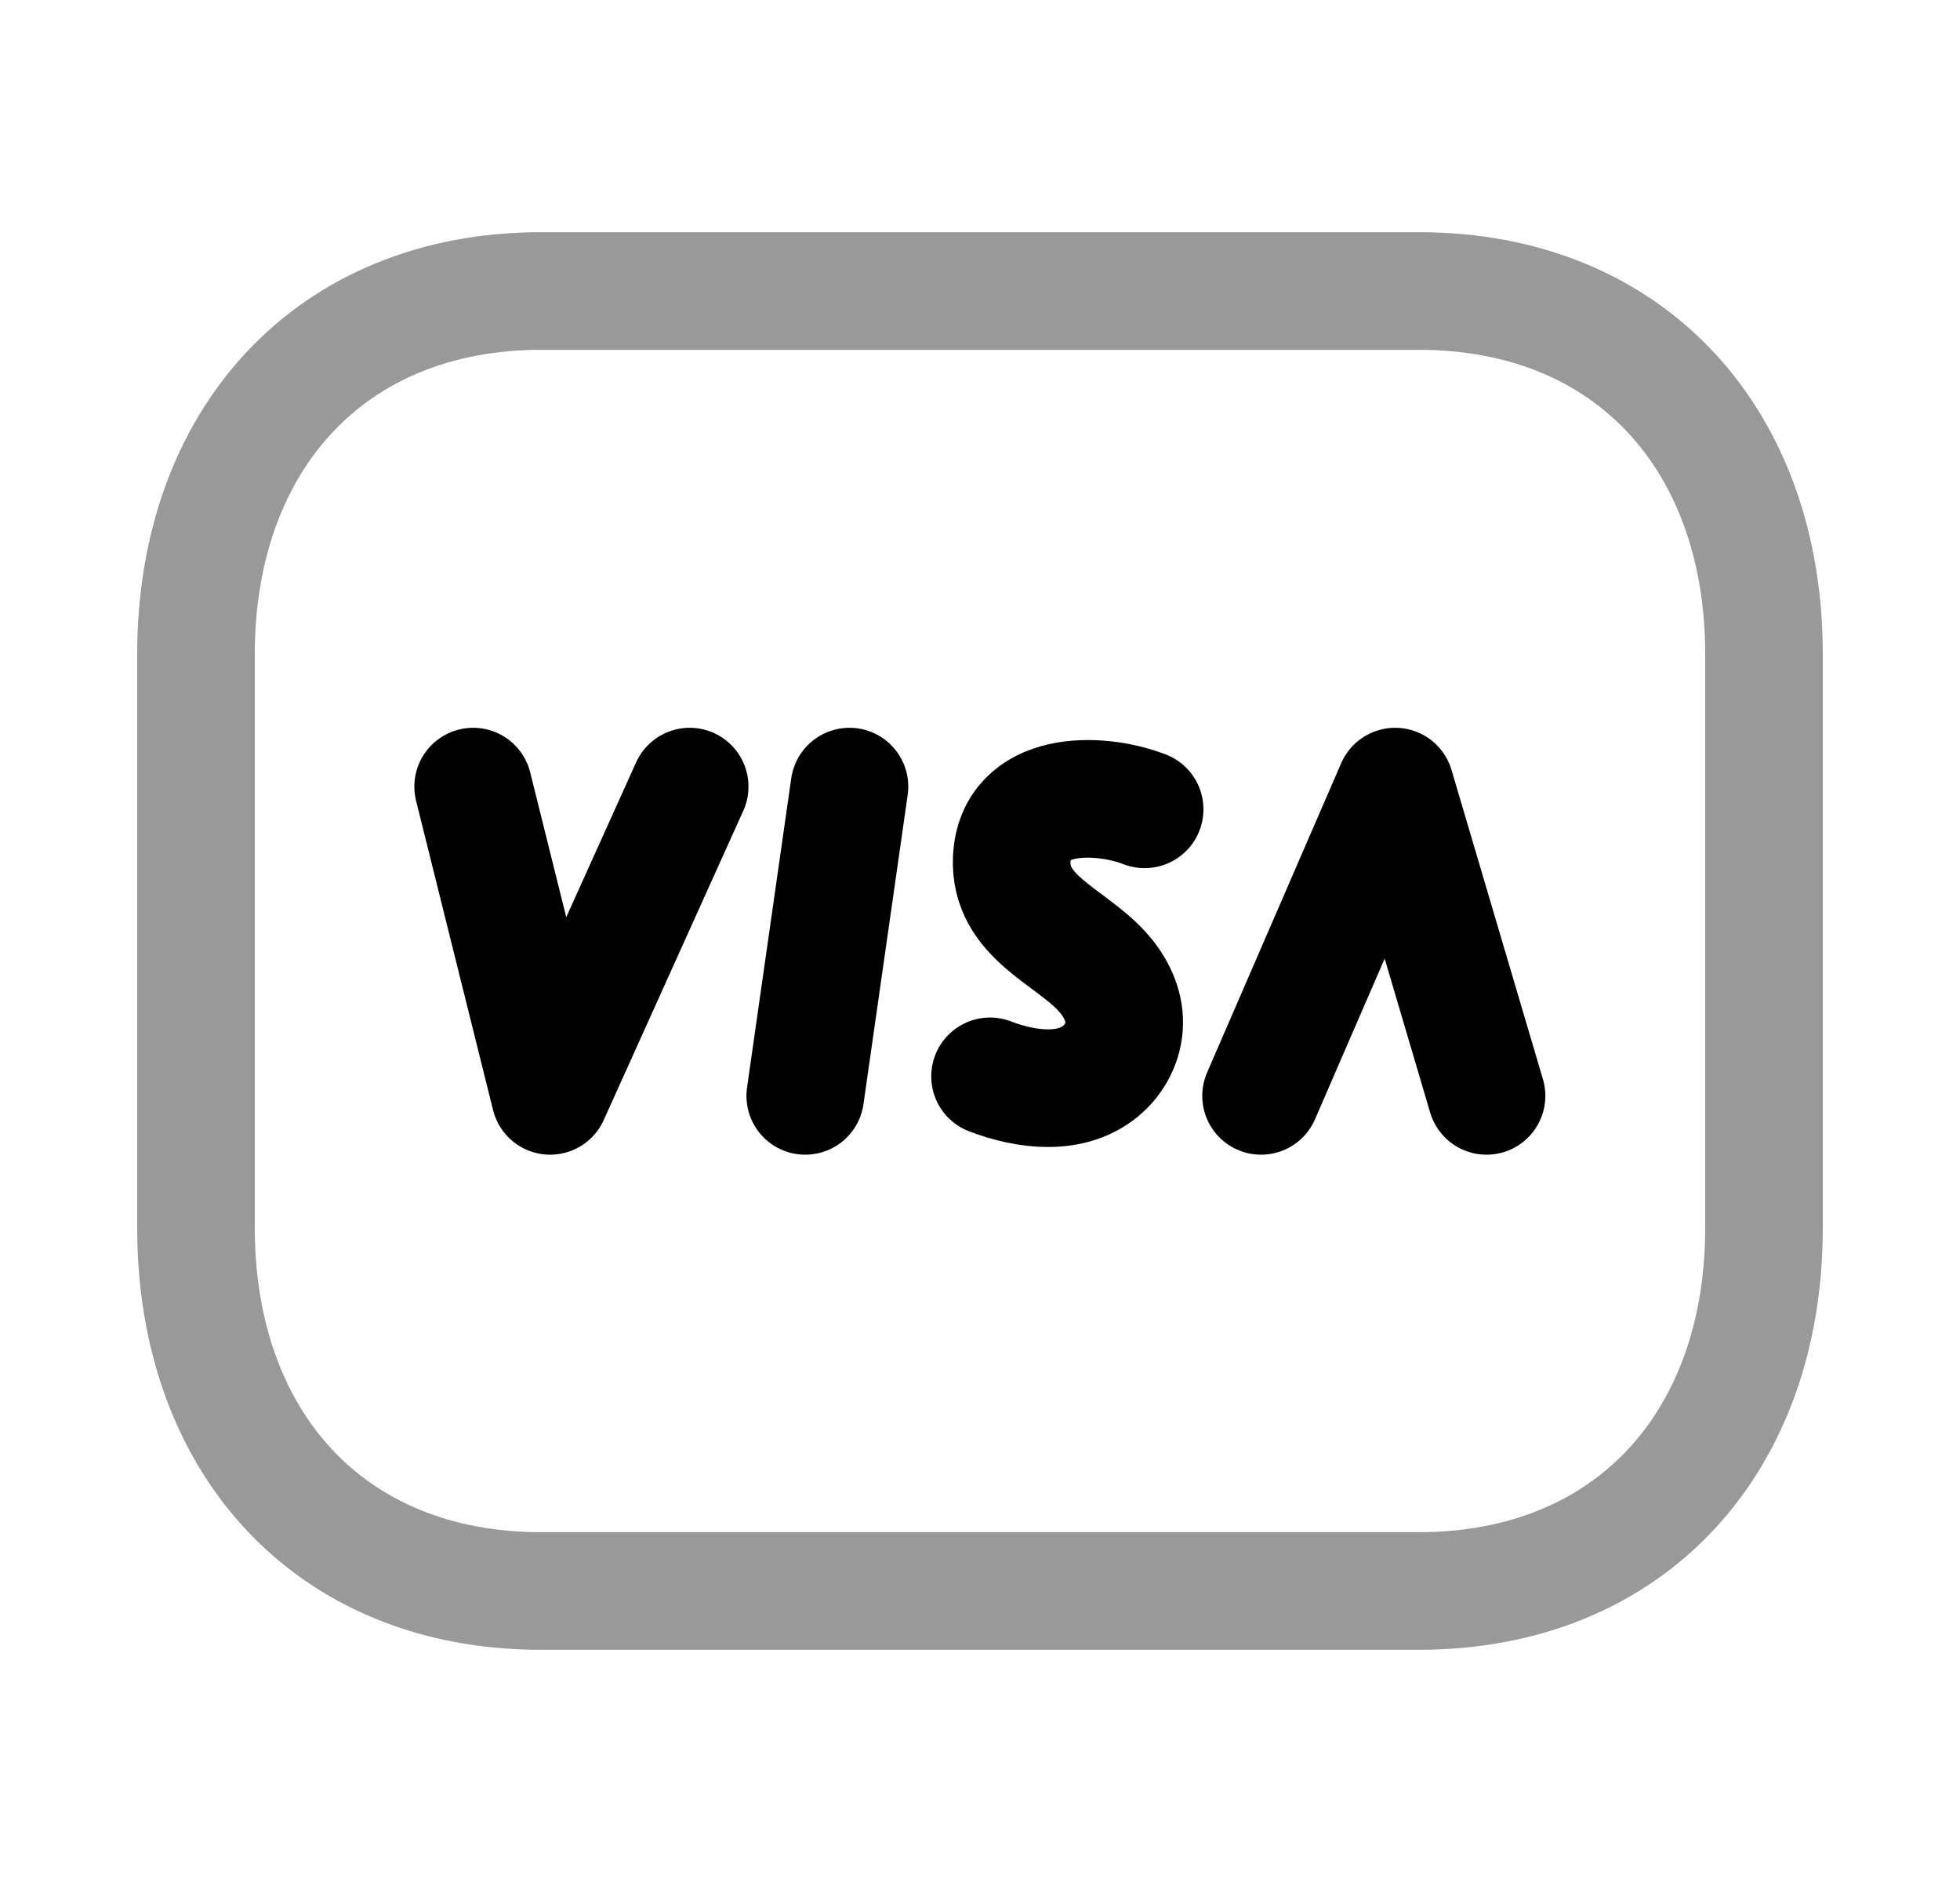 <svg width="25" height="24" viewBox="0 0 25 24" fill="none" xmlns="http://www.w3.org/2000/svg">
<path opacity="0.4" fill-rule="evenodd" clip-rule="evenodd" d="M18.095 3.711H6.904C4.197 3.711 2.5 5.628 2.5 8.34V15.66C2.5 18.374 4.189 20.289 6.904 20.289H18.093C20.81 20.289 22.5 18.374 22.5 15.66V8.34C22.5 5.628 20.81 3.711 18.095 3.711Z" stroke="black" stroke-width="1.5" stroke-linecap="round" stroke-linejoin="round"/>
<path d="M6.035 10.031L7.017 13.975L8.797 10.031" stroke="black" stroke-width="1.5" stroke-linecap="round" stroke-linejoin="round"/>
<path d="M10.271 13.975L10.835 10.031" stroke="black" stroke-width="1.5" stroke-linecap="round" stroke-linejoin="round"/>
<path d="M16.085 13.975L17.795 10.031L18.961 13.975" stroke="black" stroke-width="1.5" stroke-linecap="round" stroke-linejoin="round"/>
<path d="M14.6 10.321C14 10.09 12.948 10.078 12.905 10.949C12.869 11.691 13.638 11.93 14.054 12.385C14.212 12.557 14.33 12.775 14.339 13.008C14.349 13.24 14.245 13.472 14.074 13.628C13.685 13.987 13.08 13.9 12.628 13.726" stroke="black" stroke-width="1.5" stroke-linecap="round" stroke-linejoin="round"/>
</svg>